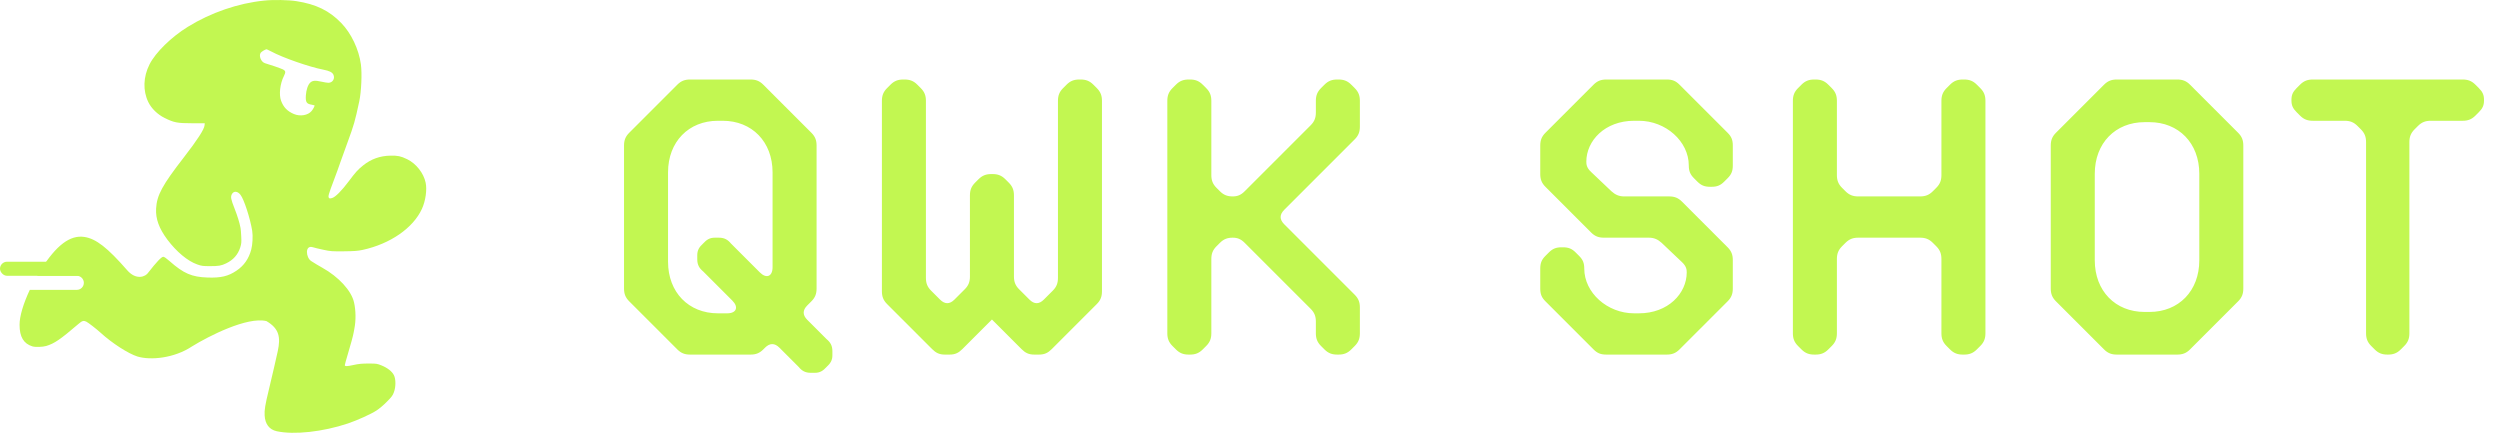 <svg width="698" height="121" viewBox="0 0 698 121" fill="none" xmlns="http://www.w3.org/2000/svg">
<path d="M77.271 120.402C82.141 121.457 90.172 120.564 97.155 118.226C99.799 117.333 103.589 115.612 105.105 114.622C105.927 114.086 107.153 113.063 108.04 112.137C109.346 110.822 109.653 110.416 109.975 109.523C110.54 108.029 110.539 105.886 109.991 104.765C109.491 103.726 108.168 102.687 106.507 102.021C105.298 101.534 105.072 101.502 103.202 101.502C101.057 101.485 100.235 101.567 98.445 101.957C96.929 102.298 96.268 102.297 96.268 101.957C96.268 101.81 96.623 100.511 97.058 99.066C97.897 96.29 98.59 93.74 98.751 92.798C98.8 92.49 98.88 92.052 98.928 91.825C99.396 89.503 99.364 86.693 98.848 84.436C98.122 81.172 94.559 77.292 89.979 74.743C89.141 74.288 87.738 73.444 86.867 72.876C85.397 71.921 85.063 68.326 87.335 69.027C87.77 69.173 89.108 69.482 90.301 69.742C92.365 70.18 92.672 70.196 96.026 70.164C98.977 70.131 99.848 70.066 101.235 69.774C108.959 68.102 115.377 63.653 117.812 58.294C118.812 56.119 119.264 52.969 118.844 51.02C118.296 48.341 116.167 45.645 113.668 44.444C111.878 43.583 111.055 43.421 109.055 43.454C106.104 43.502 103.605 44.396 101.347 46.214C99.912 47.367 99.283 48.065 97.397 50.582C95.397 53.261 93.623 55.047 92.704 55.291C92.107 55.453 91.978 55.453 91.817 55.209C91.559 54.852 91.752 54.186 93.204 50.338C93.849 48.633 94.687 46.344 95.058 45.223C95.445 44.103 96.333 41.618 97.058 39.686C98.832 34.848 99.106 33.922 100.315 28.255C100.879 25.593 101.106 20.511 100.767 17.994C100.203 13.805 98.074 9.291 95.268 6.417C91.978 2.991 88.237 1.172 82.787 0.328C80.561 -0.03 76.304 -0.111 73.772 0.165C66.483 0.895 58.888 3.51 52.47 7.472C47.842 10.314 43.423 14.649 41.746 17.977C39.988 21.452 39.86 25.317 41.408 28.5C42.279 30.302 44.004 31.974 45.987 32.948C48.583 34.231 49.503 34.41 53.615 34.41L57.163 34.425L57.114 34.994C57.033 36.098 55.115 39.053 51.341 43.924C45.294 51.718 43.794 54.495 43.585 58.229C43.423 61.087 44.391 63.766 46.729 66.9C49.277 70.293 52.406 72.908 55.083 73.834C56.324 74.272 56.63 74.304 58.678 74.304C61.033 74.304 61.775 74.191 63.113 73.542C65.129 72.584 66.435 71.105 67.08 69.076C67.402 68.037 67.435 67.679 67.354 66.023C67.306 64.984 67.225 63.913 67.161 63.653C66.854 62.078 66.306 60.308 65.516 58.294C64.452 55.599 64.339 54.966 64.742 54.203C65.258 53.245 66.354 53.342 67.161 54.414C68.16 55.729 69.853 60.973 70.418 64.464C70.643 65.877 70.515 68.345 70.144 69.693C69.451 72.258 68.112 74.174 66.032 75.571C63.726 77.13 61.661 77.617 57.968 77.487C53.55 77.341 51.276 76.367 47.374 72.924C46.455 72.113 45.843 71.691 45.585 71.69C45.085 71.69 43.681 73.168 41.408 76.09C40.687 77.264 38.041 78.343 35.521 75.458C29.99 69.125 26.814 66.656 23.556 66.153C19.573 65.552 15.735 68.443 11.414 75.279C11.056 75.849 10.712 76.425 10.38 77.001H21.446C22.531 77.001 23.41 77.88 23.41 78.964C23.41 80.049 22.531 80.928 21.446 80.928H8.32C6.528 84.737 5.452 88.299 5.462 90.688C5.463 94.065 6.608 95.965 9.059 96.712C9.866 96.955 11.914 96.891 12.897 96.598C15.187 95.916 16.8 94.812 21.944 90.412C22.911 89.568 23.346 89.438 24.072 89.794C24.604 90.038 26.99 91.89 28.103 92.913C31.28 95.819 35.86 98.757 38.376 99.537C42.052 100.657 48.68 100.008 53.615 96.712C58.302 93.821 69.019 88.363 74.385 89.649C78.033 91.771 78.348 94.253 77.562 97.995C77.352 99.083 75.868 105.431 75.062 108.808C74.014 113.127 73.805 114.443 73.885 115.969C74.014 118.405 75.191 119.947 77.271 120.402ZM86.984 31.009C85.971 32.21 83.805 32.568 82.06 31.835C80.221 31.056 79.146 29.949 78.476 28.125C77.837 26.41 78.18 23.37 79.27 21.218C79.831 20.111 79.769 19.784 78.959 19.363C78.382 19.082 75.281 18.007 74.035 17.664C72.928 17.367 72.197 15.652 72.773 14.748C73.007 14.42 74.082 13.766 74.456 13.751C74.504 13.751 75.064 14.031 75.702 14.358C78.958 16.12 86.36 18.693 90.302 19.457C91.97 19.784 92.749 20.174 93.077 20.829C93.591 21.92 92.905 23.073 91.721 23.12C91.425 23.12 90.505 22.98 89.695 22.793C87.981 22.403 87.249 22.481 86.61 23.074C85.971 23.682 85.503 25.07 85.394 26.66C85.285 28.561 85.581 29.014 87.108 29.248C87.45 29.31 87.761 29.387 87.809 29.419C87.918 29.543 87.451 30.464 86.984 31.009Z" fill="#C2F751"/>
<rect y="73.071" width="25.751" height="3.929" rx="1.964" fill="#C2F751"/>
<path d="M226.357 104.088C224.821 104.088 223.861 103.512 222.997 102.456L217.621 97.08C216.277 95.736 214.933 95.736 213.589 97.08L213.109 97.56C212.053 98.616 210.997 99 209.557 99H192.661C191.221 99 190.165 98.616 189.109 97.56L175.669 84.12C174.613 83.064 174.229 82.008 174.229 80.568V40.632C174.229 39.192 174.613 38.136 175.669 37.08L189.109 23.64C190.165 22.584 191.221 22.2 192.661 22.2H209.557C210.997 22.2 212.053 22.584 213.109 23.64L226.549 37.08C227.605 38.136 227.989 39.192 227.989 40.632V80.568C227.989 82.008 227.605 83.064 226.549 84.12L225.397 85.272C224.053 86.616 224.053 87.96 225.397 89.304L230.773 94.68C231.829 95.544 232.405 96.504 232.405 98.04V99.192C232.405 100.632 231.829 101.496 230.773 102.456C229.813 103.512 228.949 104.088 227.509 104.088H226.357ZM186.517 73.08C186.517 81.624 192.277 87.48 200.437 87.48H203.029C205.621 87.48 206.293 85.752 204.469 83.928L196.309 75.768C195.253 74.904 194.677 73.944 194.677 72.408V71.256C194.677 69.816 195.253 68.952 196.309 67.992C197.269 66.936 198.133 66.36 199.573 66.36H200.725C202.261 66.36 203.221 66.936 204.085 67.992L212.149 76.056C213.973 77.88 215.701 77.208 215.701 74.616V48.12C215.701 39.576 209.941 33.72 201.781 33.72H200.437C192.277 33.72 186.517 39.576 186.517 48.12V73.08ZM263.797 99C262.261 99 261.301 98.52 260.245 97.464L247.669 84.888C246.613 83.832 246.229 82.776 246.229 81.336V28.152C246.229 26.712 246.613 25.656 247.669 24.6L248.629 23.64C249.685 22.584 250.741 22.2 252.181 22.2H252.565C254.005 22.2 255.061 22.584 256.117 23.64L257.077 24.6C258.133 25.656 258.517 26.712 258.517 28.152V77.592C258.517 79.032 258.901 80.088 259.957 81.144L262.453 83.64C263.797 84.984 265.141 84.984 266.485 83.64L269.365 80.76C270.421 79.704 270.805 78.648 270.805 77.208V54.552C270.805 53.112 271.189 52.056 272.245 51L273.205 50.04C274.261 48.984 275.317 48.6 276.757 48.6H277.141C278.581 48.6 279.637 48.984 280.693 50.04L281.653 51C282.709 52.056 283.093 53.112 283.093 54.552V77.208C283.093 78.648 283.477 79.704 284.533 80.76L287.413 83.64C288.757 84.984 290.101 84.984 291.445 83.64L293.941 81.144C294.997 80.088 295.381 79.032 295.381 77.592V28.152C295.381 26.712 295.765 25.656 296.821 24.6L297.781 23.64C298.837 22.584 299.893 22.2 301.333 22.2H301.717C303.157 22.2 304.213 22.584 305.269 23.64L306.229 24.6C307.285 25.656 307.669 26.712 307.669 28.152V81.336C307.669 82.776 307.285 83.832 306.229 84.888L293.653 97.464C292.597 98.52 291.637 99 290.101 99H288.757C287.221 99 286.261 98.52 285.205 97.464L276.949 89.208L268.693 97.464C267.637 98.52 266.677 99 265.141 99H263.797ZM331.869 99C330.429 99 329.373 98.616 328.317 97.56L327.357 96.6C326.301 95.544 325.917 94.488 325.917 93.048V28.152C325.917 26.712 326.301 25.656 327.357 24.6L328.317 23.64C329.373 22.584 330.429 22.2 331.869 22.2H332.253C333.693 22.2 334.749 22.584 335.805 23.64L336.765 24.6C337.821 25.656 338.205 26.712 338.205 28.152V48.888C338.205 50.328 338.589 51.384 339.645 52.44L340.605 53.4C341.661 54.456 342.717 54.84 344.157 54.84C345.501 54.84 346.461 54.456 347.517 53.4L365.949 34.968C367.005 33.912 367.389 32.856 367.389 31.416V28.152C367.389 26.712 367.773 25.656 368.829 24.6L369.789 23.64C370.845 22.584 371.901 22.2 373.341 22.2H373.725C375.165 22.2 376.221 22.584 377.277 23.64L378.237 24.6C379.293 25.656 379.677 26.712 379.677 28.152V35.352C379.677 36.792 379.293 37.848 378.237 38.904L358.557 58.584C357.213 59.928 357.213 61.272 358.557 62.616L378.237 82.296C379.293 83.352 379.677 84.408 379.677 85.848V93.048C379.677 94.488 379.293 95.544 378.237 96.6L377.277 97.56C376.221 98.616 375.165 99 373.725 99H373.341C371.901 99 370.845 98.616 369.789 97.56L368.829 96.6C367.773 95.544 367.389 94.488 367.389 93.048V89.784C367.389 88.344 367.005 87.288 365.949 86.232L347.517 67.8C346.461 66.744 345.501 66.36 344.157 66.36C342.717 66.36 341.661 66.744 340.605 67.8L339.645 68.76C338.589 69.816 338.205 70.872 338.205 72.312V93.048C338.205 94.488 337.821 95.544 336.765 96.6L335.805 97.56C334.749 98.616 333.693 99 332.253 99H331.869ZM448.471 99C446.935 99 445.975 98.616 444.919 97.56L431.479 84.12C430.423 83.064 430.039 82.104 430.039 80.568V75C430.039 73.464 430.423 72.504 431.479 71.448L432.439 70.488C433.495 69.432 434.455 69.048 435.991 69.048H436.375C437.911 69.048 438.871 69.432 439.927 70.488L440.887 71.448C441.943 72.504 442.327 73.464 442.327 75C442.327 81.72 448.759 87.48 456.247 87.48H457.591C465.751 87.48 470.935 81.912 470.935 76.056C470.935 75.288 470.839 74.328 469.591 73.176L463.927 67.8C462.871 66.84 461.815 66.36 460.375 66.36H447.799C446.359 66.36 445.303 65.976 444.247 64.92L431.479 52.152C430.423 51.096 430.039 50.04 430.039 48.6V40.632C430.039 39.192 430.423 38.136 431.479 37.08L444.919 23.64C445.975 22.584 447.031 22.2 448.471 22.2H465.367C466.903 22.2 467.863 22.584 468.919 23.64L482.359 37.08C483.415 38.136 483.799 39.096 483.799 40.632V46.2C483.799 47.736 483.415 48.696 482.359 49.752L481.399 50.712C480.343 51.768 479.383 52.152 477.847 52.152H477.463C475.927 52.152 474.967 51.768 473.911 50.712L472.951 49.752C471.895 48.696 471.511 47.736 471.511 46.2C471.511 39.48 465.079 33.72 457.591 33.72H456.247C448.087 33.72 442.903 39.288 442.903 45.144C442.903 45.912 442.999 46.872 444.247 48.024L449.911 53.4C450.967 54.36 452.023 54.84 453.463 54.84H466.039C467.479 54.84 468.535 55.224 469.591 56.28L482.359 69.048C483.415 70.104 483.799 71.16 483.799 72.6V80.568C483.799 82.008 483.415 83.064 482.359 84.12L468.919 97.56C467.863 98.616 466.807 99 465.367 99H448.471ZM506.525 99C505.085 99 504.029 98.616 502.973 97.56L502.013 96.6C500.957 95.544 500.573 94.488 500.573 93.048V28.152C500.573 26.712 500.957 25.656 502.013 24.6L502.973 23.64C504.029 22.584 505.085 22.2 506.525 22.2H506.909C508.349 22.2 509.405 22.584 510.461 23.64L511.421 24.6C512.477 25.656 512.861 26.712 512.861 28.152V48.888C512.861 50.328 513.245 51.384 514.301 52.44L515.261 53.4C516.317 54.456 517.373 54.84 518.813 54.84H536.093C537.533 54.84 538.589 54.456 539.645 53.4L540.605 52.44C541.661 51.384 542.045 50.328 542.045 48.888V28.152C542.045 26.712 542.429 25.656 543.485 24.6L544.445 23.64C545.501 22.584 546.557 22.2 547.997 22.2H548.381C549.821 22.2 550.877 22.584 551.933 23.64L552.893 24.6C553.949 25.656 554.333 26.712 554.333 28.152V93.048C554.333 94.488 553.949 95.544 552.893 96.6L551.933 97.56C550.877 98.616 549.821 99 548.381 99H547.997C546.557 99 545.501 98.616 544.445 97.56L543.485 96.6C542.429 95.544 542.045 94.488 542.045 93.048V72.312C542.045 70.872 541.661 69.816 540.605 68.76L539.645 67.8C538.589 66.744 537.533 66.36 536.093 66.36H518.813C517.373 66.36 516.317 66.744 515.261 67.8L514.301 68.76C513.245 69.816 512.861 70.872 512.861 72.312V93.048C512.861 94.488 512.477 95.544 511.421 96.6L510.461 97.56C509.405 98.616 508.349 99 506.909 99H506.525ZM591.005 99C589.565 99 588.509 98.616 587.453 97.56L574.013 84.12C572.957 83.064 572.573 82.008 572.573 80.568V40.632C572.573 39.192 572.957 38.136 574.013 37.08L587.453 23.64C588.509 22.584 589.565 22.2 591.005 22.2H607.901C609.341 22.2 610.397 22.584 611.453 23.64L624.893 37.08C625.949 38.136 626.333 39.192 626.333 40.632V80.568C626.333 82.008 625.949 83.064 624.893 84.12L611.453 97.56C610.397 98.616 609.341 99 607.901 99H591.005ZM584.861 72.696C584.861 81.24 590.621 87.096 598.781 87.096H600.125C608.285 87.096 614.045 81.24 614.045 72.696V48.504C614.045 39.96 608.285 34.104 600.125 34.104H598.781C590.621 34.104 584.861 39.96 584.861 48.504V72.696ZM666.557 99C665.117 99 664.061 98.616 663.005 97.56L662.045 96.6C660.989 95.544 660.605 94.488 660.605 93.048V39.672C660.605 38.232 660.221 37.176 659.165 36.12L658.205 35.16C657.149 34.104 656.093 33.72 654.653 33.72H645.725C644.285 33.72 643.229 33.336 642.173 32.28L641.213 31.32C640.157 30.264 639.773 29.4 639.773 28.056V27.864C639.773 26.52 640.157 25.656 641.213 24.6L642.173 23.64C643.229 22.584 644.285 22.2 645.725 22.2H687.581C689.021 22.2 690.077 22.584 691.133 23.64L692.093 24.6C693.149 25.656 693.533 26.52 693.533 27.864V28.056C693.533 29.4 693.149 30.264 692.093 31.32L691.133 32.28C690.077 33.336 689.021 33.72 687.581 33.72H678.653C677.213 33.72 676.157 34.104 675.101 35.16L674.141 36.12C673.085 37.176 672.701 38.232 672.701 39.672V93.048C672.701 94.488 672.317 95.544 671.261 96.6L670.301 97.56C669.245 98.616 668.189 99 666.749 99H666.557Z" fill="#C2F751"/>
</svg>
